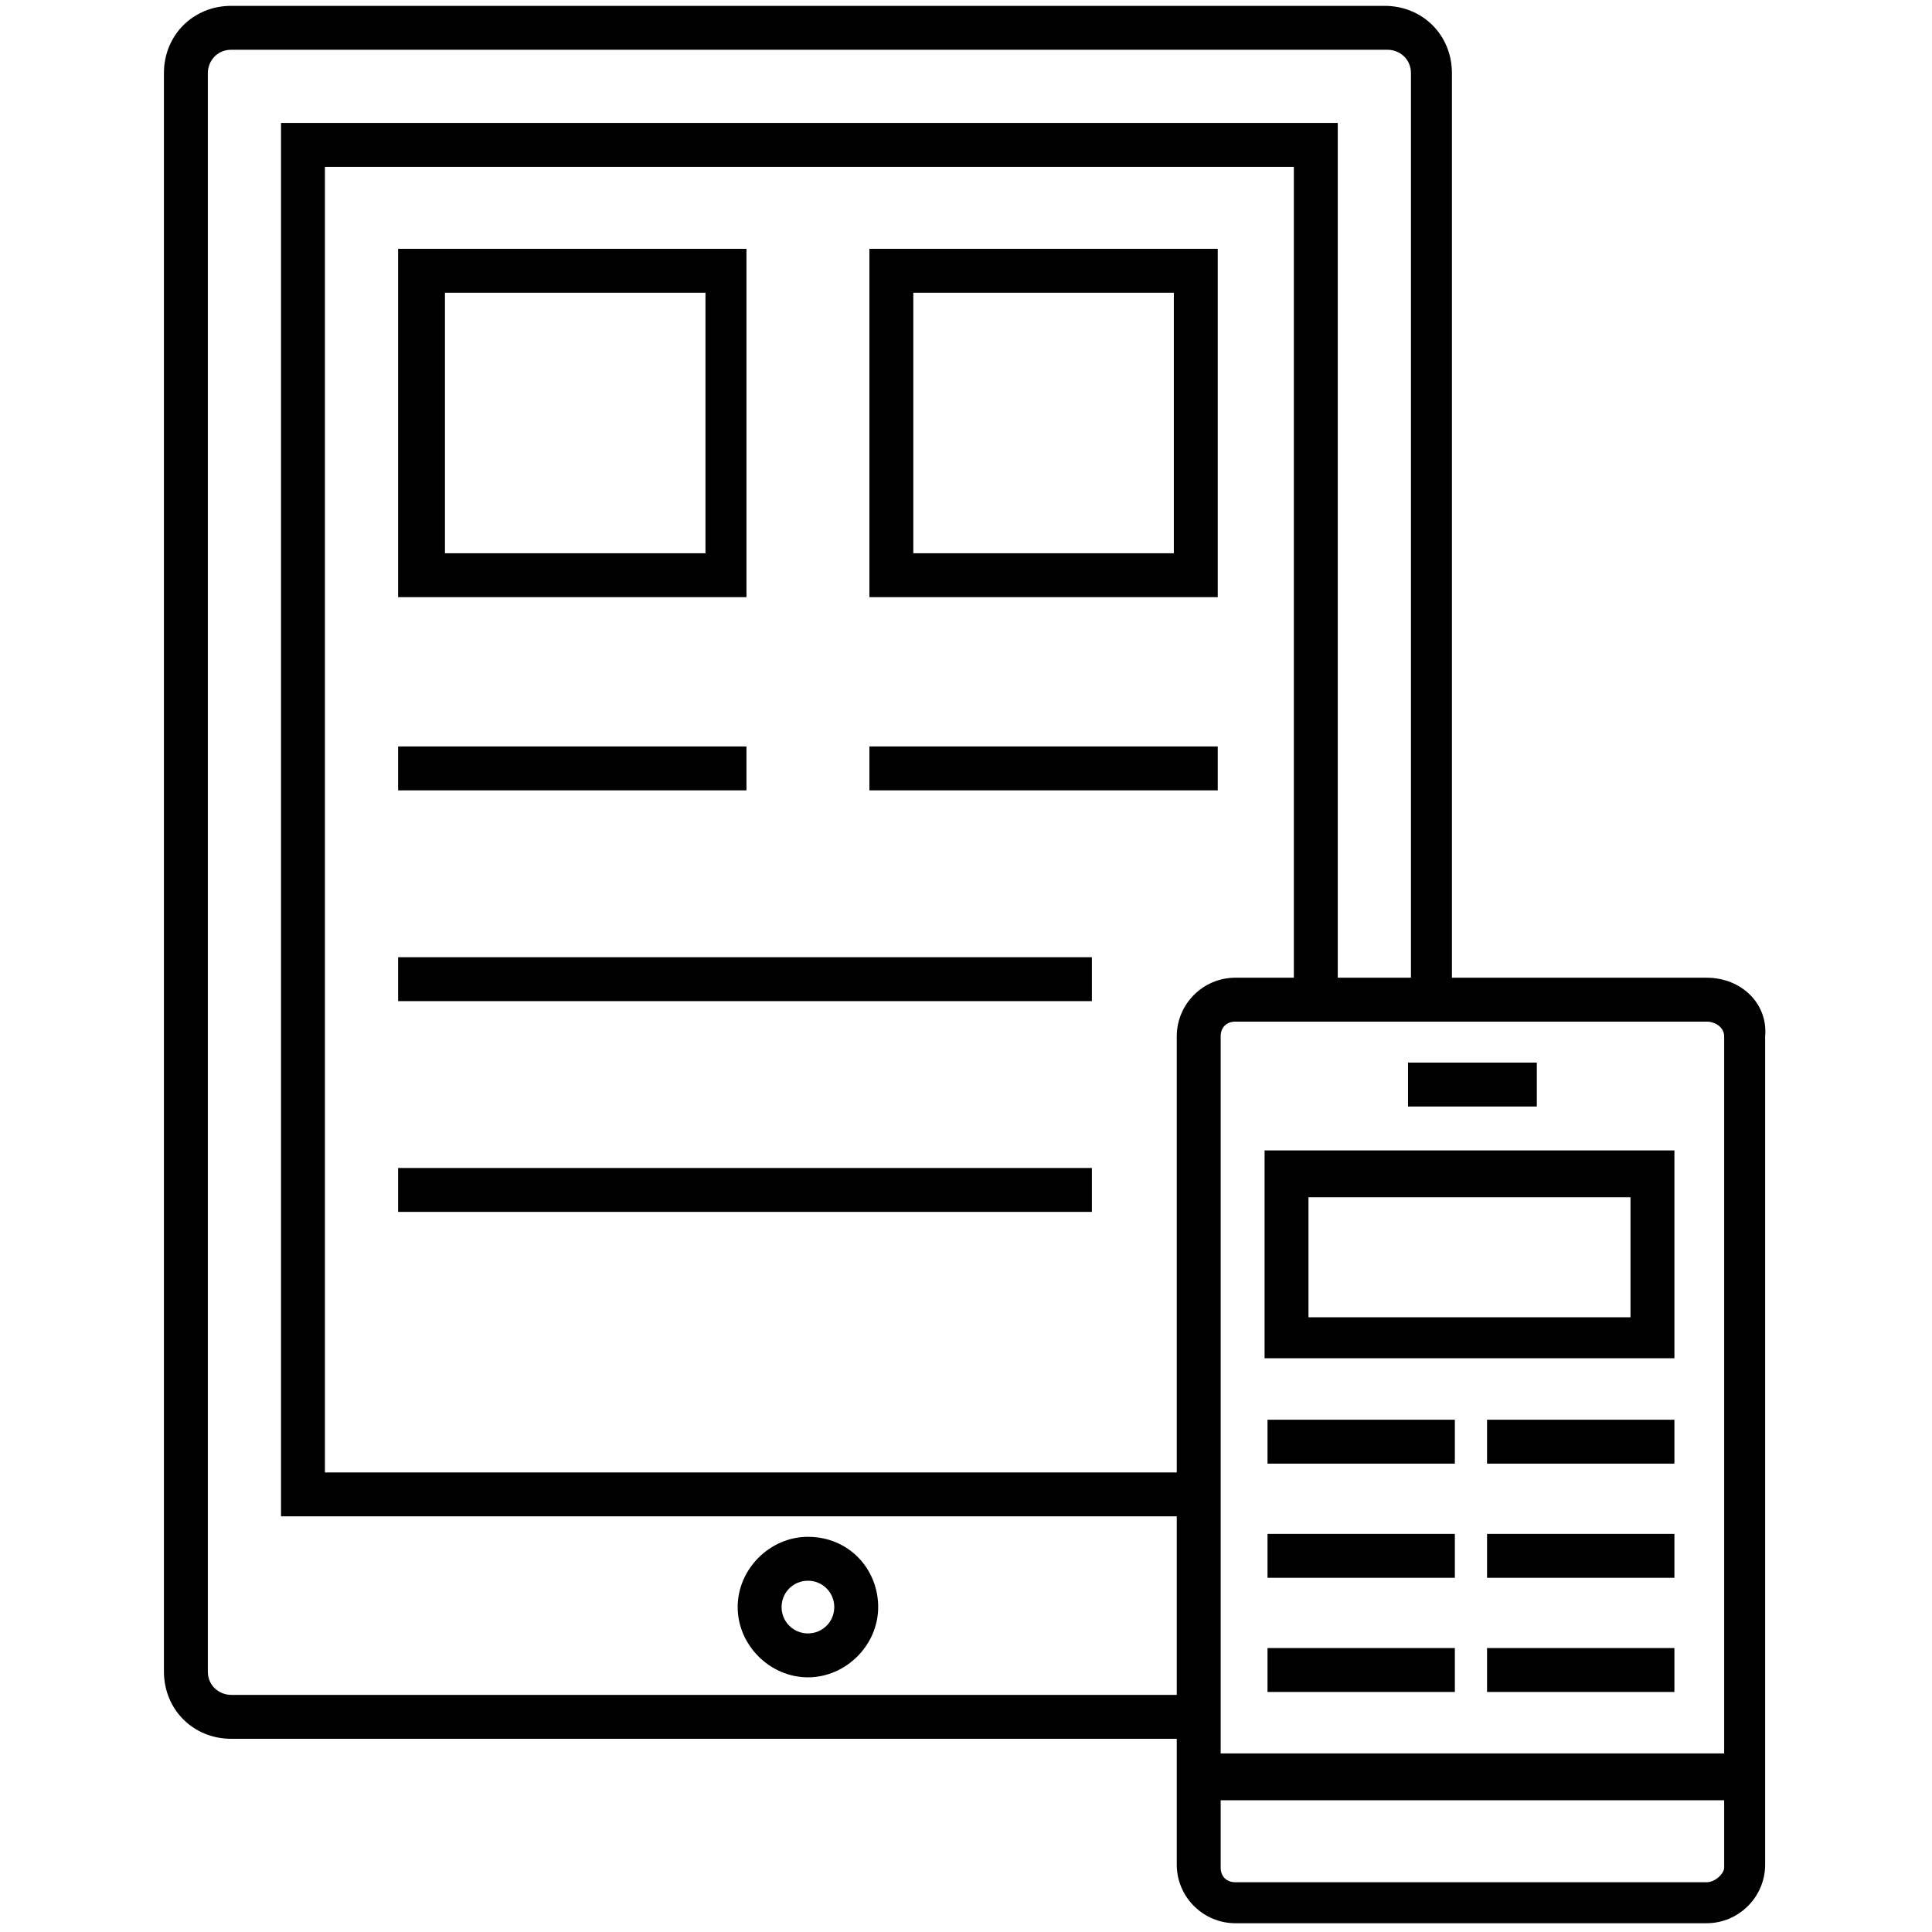 <svg fill="#000000" xmlns="http://www.w3.org/2000/svg" xmlns:xlink="http://www.w3.org/1999/xlink" version="1.1" x="0px" y="0px" viewBox="0 0 66 66" style="enable-background:new 0 0 66 66;" xml:space="preserve"><style type="text/css">
	.st0{fill:#000000;}
</style><g><path class="st0" d="M27.6,52.5c-1.3,0-2.4,1.1-2.4,2.4s1.1,2.4,2.4,2.4s2.4-1.1,2.4-2.4S29,52.5,27.6,52.5z    M27.6,55.8c-0.5,0-0.9-0.4-0.9-0.9s0.4-0.9,0.9-0.9s0.9,0.4,0.9,0.9S28.1,55.8,27.6,55.8z"/><path class="st0" d="M58.3,33.4h-8.7V2.5c0-1.3-1-2.3-2.3-2.3H7.9c-1.3,0-2.3,1-2.3,2.3v54.6c0,1.3,1,2.3,2.3,2.3   h32.3v4.3c0,1.1,0.9,2,2,2h16.1c1.1,0,2-0.9,2-2V35.4C60.4,34.3,59.5,33.4,58.3,33.4z M58.9,35.4v24.5H41.7V35.4   c0-0.3,0.2-0.5,0.5-0.5h16.1C58.6,34.9,58.9,35.1,58.9,35.4z M7.9,57.9c-0.4,0-0.8-0.3-0.8-0.8V2.5c0-0.4,0.3-0.8,0.8-0.8h39.5   c0.4,0,0.8,0.3,0.8,0.8v30.9h-2.5V4.2H9.6v47.6h30.6v6.1H7.9z M40.2,35.4v14.9H11.1V5.7h33.1v27.7h-2   C41.1,33.4,40.2,34.3,40.2,35.4z M58.3,64.3H42.2c-0.3,0-0.5-0.2-0.5-0.5v-2.3h17.2v2.3C58.9,64,58.6,64.3,58.3,64.3z"/><rect x="48.1" y="36.3" class="st0" width="4.4" height="1.5"/><rect x="43.3" y="48.5" class="st0" width="6.4" height="1.5"/><rect x="50.8" y="48.5" class="st0" width="6.4" height="1.5"/><rect x="43.3" y="52.4" class="st0" width="6.4" height="1.5"/><rect x="50.8" y="52.4" class="st0" width="6.4" height="1.5"/><rect x="43.3" y="56.3" class="st0" width="6.4" height="1.5"/><rect x="50.8" y="56.3" class="st0" width="6.4" height="1.5"/><path class="st0" d="M57.2,39.3h-14v7.1h14V39.3z M55.7,45h-11v-4.1h11V45z"/><path class="st0" d="M25.6,8.5H13.6v11.9h11.9V8.5z M24.1,18.9h-8.9V10h8.9V18.9z"/><rect x="13.6" y="25.5" class="st0" width="11.9" height="1.5"/><rect x="29.7" y="25.5" class="st0" width="11.9" height="1.5"/><rect x="13.6" y="32.7" class="st0" width="23.7" height="1.5"/><rect x="13.6" y="39.9" class="st0" width="23.7" height="1.5"/><path class="st0" d="M29.7,20.4h11.9V8.5H29.7V20.4z M31.2,10h8.9v8.9h-8.9V10z"/></g></svg>